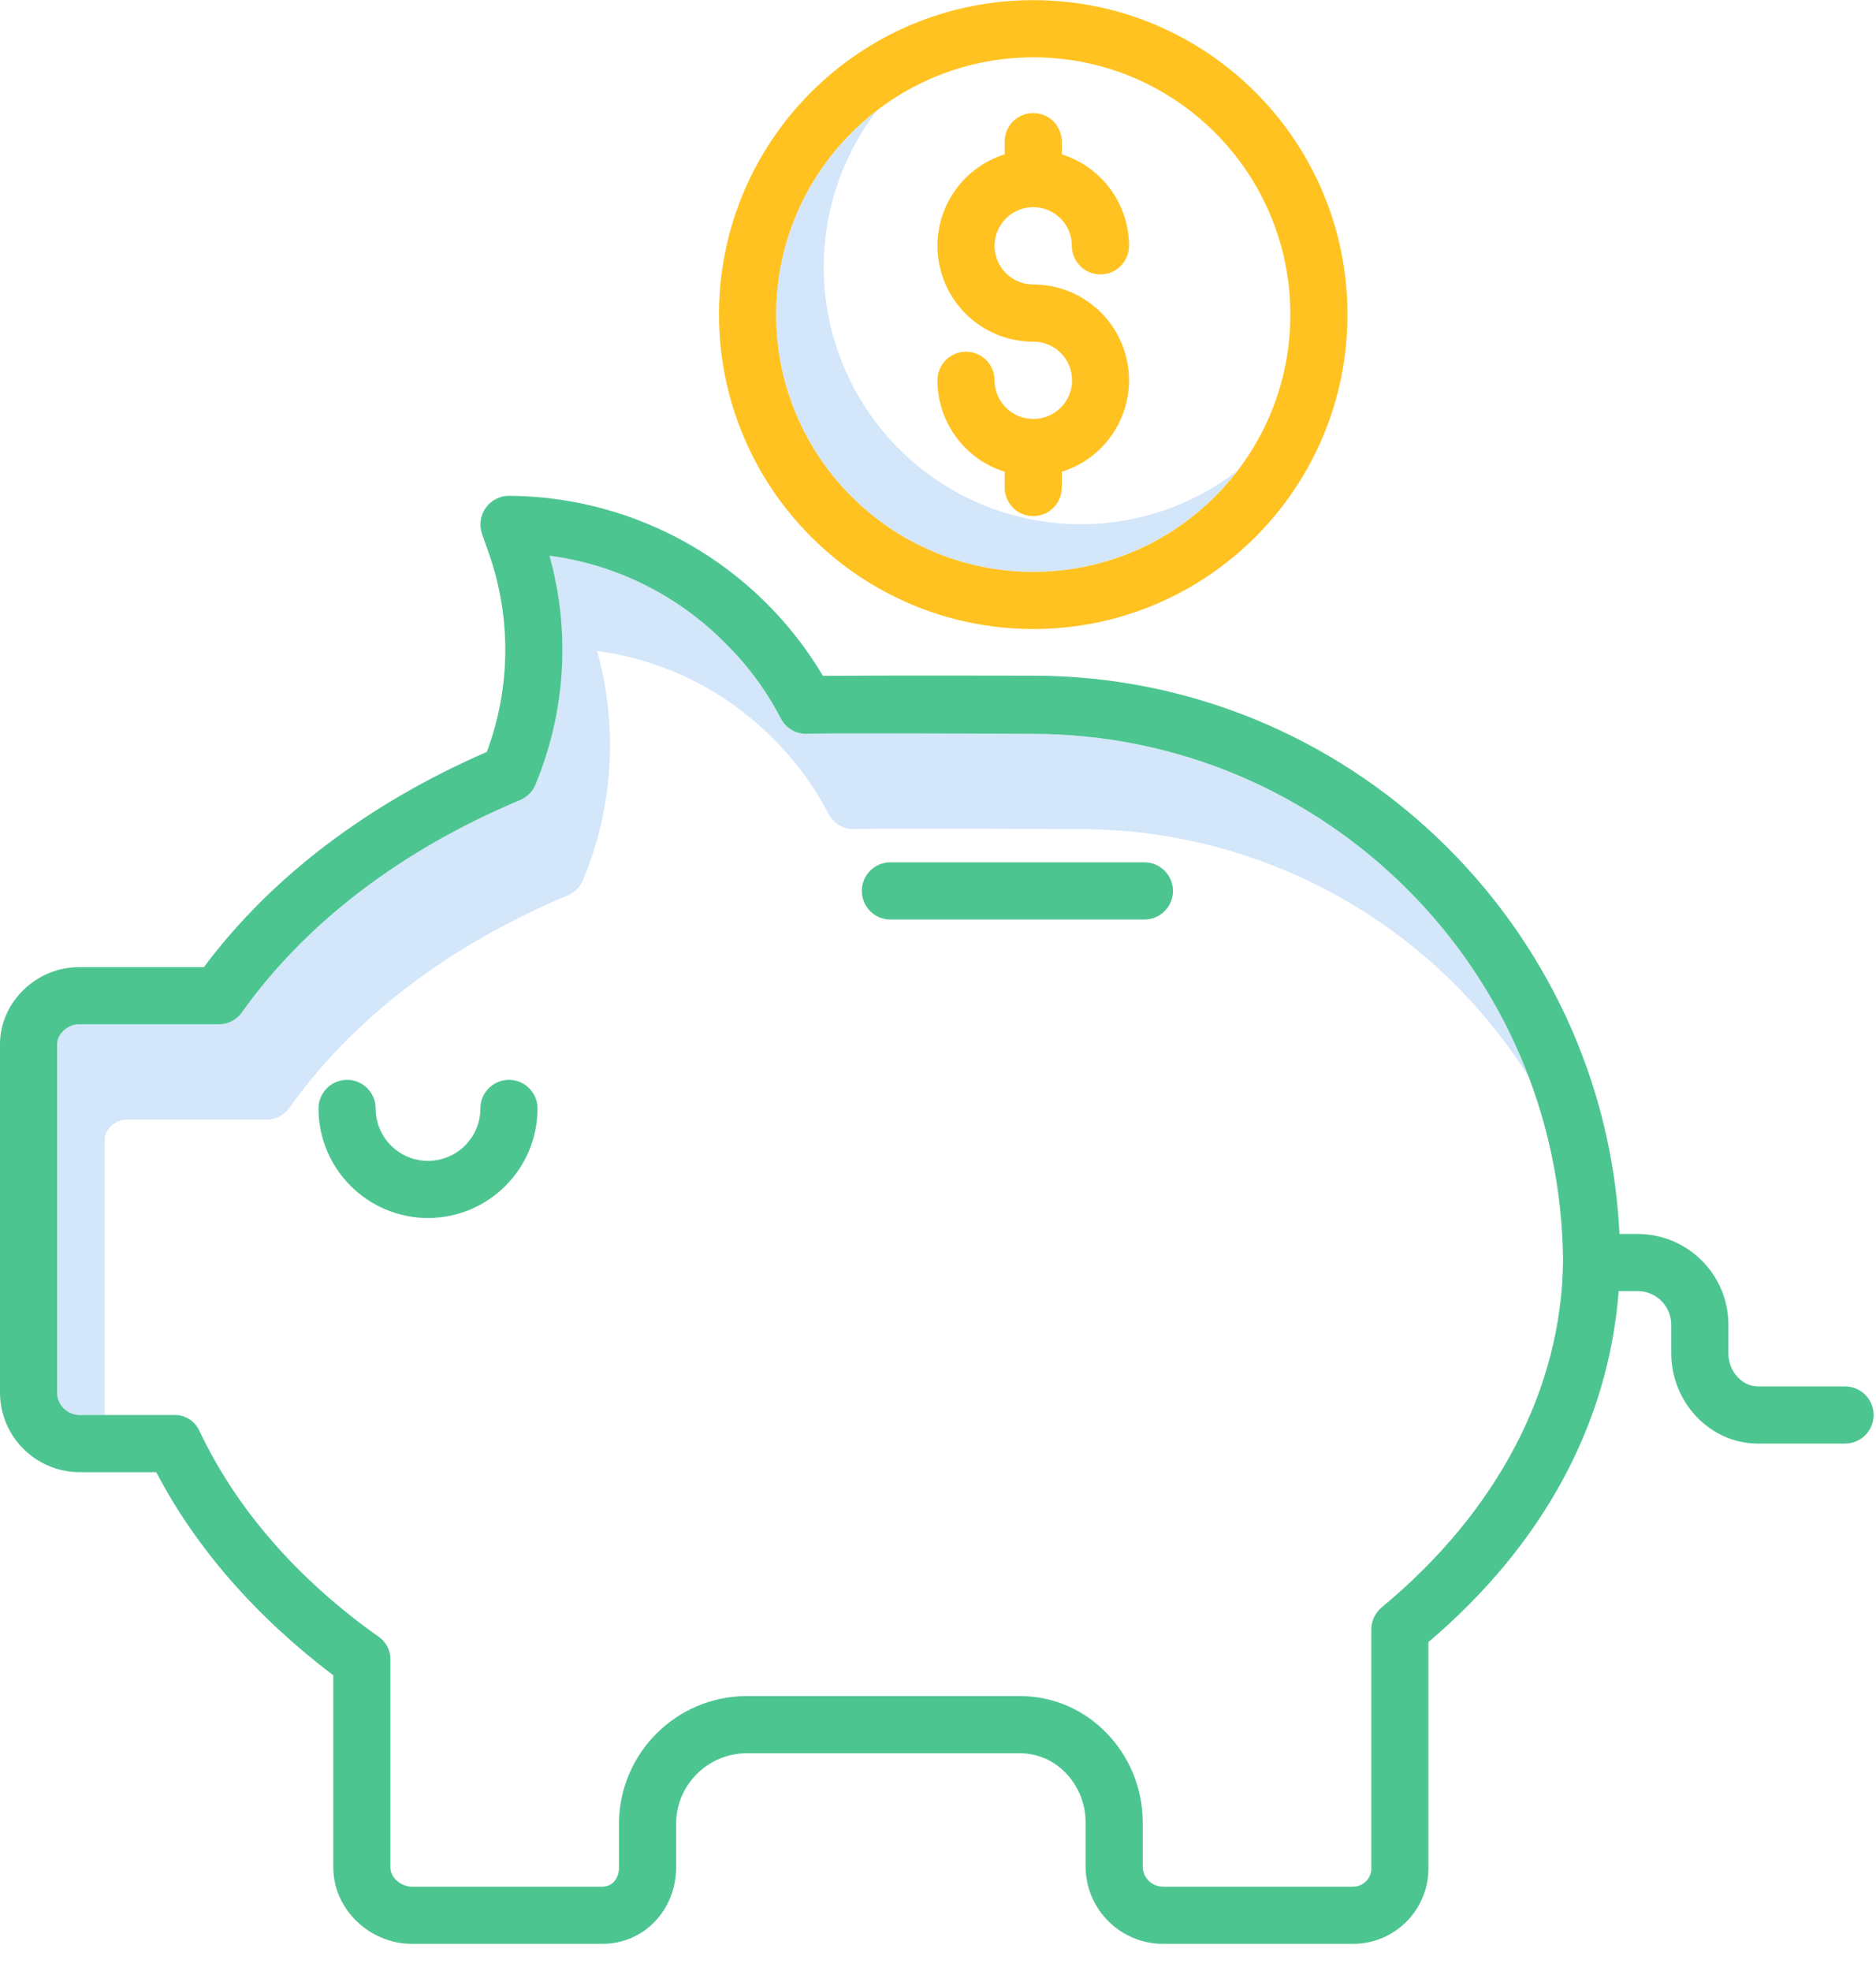<svg xmlns="http://www.w3.org/2000/svg" xmlns:xlink="http://www.w3.org/1999/xlink" width="60px" height="63px" viewBox="0 0 60 63">
	<path d="M3.35,36.42 C3.35,36.085 3.699,35.787 4.036,35.787 L8.508,35.787 C8.802,35.792 9.08,35.653 9.253,35.414 C11.286,32.551 14.364,30.206 18.155,28.62 C18.376,28.528 18.552,28.353 18.645,28.132 C19.616,25.811 19.775,23.231 19.096,20.808 C21.217,21.088 23.185,22.062 24.694,23.578 C25.418,24.285 26.025,25.103 26.491,26.002 C26.655,26.327 26.997,26.523 27.36,26.501 C27.769,26.476 31.881,26.488 34.55,26.502 C40.374,26.505 45.789,29.495 48.894,34.421 C46.392,27.828 40.079,23.466 33.027,23.458 C30.359,23.443 26.247,23.431 25.837,23.456 C25.474,23.478 25.132,23.282 24.968,22.957 C24.502,22.059 23.896,21.24 23.171,20.534 C21.663,19.017 19.694,18.042 17.574,17.762 C18.252,20.185 18.093,22.766 17.122,25.087 C17.03,25.307 16.853,25.483 16.632,25.574 C12.841,27.16 9.764,29.506 7.73,32.369 C7.557,32.607 7.279,32.746 6.985,32.741 L2.513,32.741 C2.177,32.741 1.827,33.039 1.827,33.375 L1.827,44.566 C1.859,44.927 2.151,45.209 2.513,45.228 L3.35,45.228 L3.35,36.42 Z" fill="#D3E6FA">
	</path>
	<path d="M34.569,16.756 C31.438,16.758 28.578,14.981 27.193,12.174 C25.808,9.366 26.139,6.016 28.046,3.533 C25.508,5.476 24.326,8.714 25.016,11.835 C25.707,14.957 28.145,17.394 31.266,18.085 C34.387,18.775 37.625,17.594 39.568,15.055 C38.135,16.159 36.377,16.757 34.569,16.756 Z" fill="#D3E6FA">
	</path>
	<path d="M2.513,47.056 L4.998,47.056 C6.268,49.492 8.223,51.708 10.66,53.549 L10.66,59.691 C10.66,61.034 11.829,62.132 13.173,62.132 L19.264,62.132 C20.608,62.132 21.624,61.034 21.624,59.691 L21.624,58.246 C21.655,57.04 22.627,56.07 23.832,56.041 L32.63,56.041 C33.806,56.041 34.721,57.07 34.721,58.246 L34.721,59.691 C34.741,61.045 35.844,62.131 37.198,62.132 L43.29,62.132 C43.932,62.129 44.546,61.869 44.996,61.41 C45.446,60.952 45.694,60.333 45.685,59.691 L45.685,52.488 C49.34,49.383 51.439,45.533 51.771,41.269 L52.426,41.269 C52.991,41.296 53.438,41.755 53.452,42.32 L53.452,43.259 C53.452,44.81 54.676,46.142 56.228,46.142 L59.01,46.142 C59.515,46.142 59.924,45.733 59.924,45.228 C59.924,44.724 59.515,44.315 59.01,44.315 L56.228,44.315 C55.684,44.315 55.279,43.803 55.279,43.258 L55.279,42.32 C55.265,40.746 54,39.47 52.427,39.442 L51.796,39.442 C51.318,29.543 43.082,21.597 33.032,21.597 C32.45,21.594 28,21.587 26.32,21.603 C24.213,18.058 20.403,15.874 16.279,15.847 C15.983,15.848 15.705,15.993 15.533,16.235 C15.362,16.477 15.319,16.788 15.417,17.067 L15.627,17.662 C16.357,19.727 16.337,21.983 15.57,24.034 C11.793,25.677 8.68,28.02 6.521,30.914 L2.513,30.914 C1.169,30.914 0,32.031 0,33.375 L0,44.566 C0.033,45.936 1.142,47.035 2.513,47.056 Z M1.827,33.375 C1.827,33.039 2.177,32.741 2.513,32.741 L6.985,32.741 C7.279,32.746 7.558,32.607 7.73,32.369 C9.763,29.506 12.841,27.161 16.632,25.574 C16.853,25.482 17.03,25.307 17.122,25.087 C18.093,22.766 18.252,20.185 17.574,17.762 C19.694,18.042 21.663,19.016 23.171,20.533 C23.896,21.24 24.502,22.058 24.968,22.956 C25.132,23.281 25.474,23.477 25.837,23.455 C26.247,23.431 30.359,23.443 33.027,23.457 C42.341,23.467 49.908,30.977 49.99,40.29 C49.954,44.382 47.891,48.31 44.209,51.361 C43.994,51.532 43.866,51.79 43.858,52.064 L43.858,59.691 C43.867,59.848 43.812,60.003 43.704,60.119 C43.597,60.234 43.447,60.302 43.29,60.305 L37.198,60.305 C36.853,60.305 36.567,60.036 36.548,59.691 L36.548,58.246 C36.548,56.063 34.813,54.213 32.63,54.213 L23.832,54.213 C21.618,54.244 19.829,56.031 19.797,58.246 L19.797,59.691 C19.797,60.027 19.6,60.305 19.264,60.305 L13.173,60.305 C12.837,60.305 12.487,60.027 12.487,59.691 L12.487,53.082 C12.502,52.79 12.371,52.511 12.138,52.336 C9.533,50.499 7.552,48.231 6.374,45.726 C6.228,45.414 5.911,45.218 5.566,45.228 L2.513,45.228 C2.151,45.209 1.859,44.927 1.827,44.566 L1.827,33.375 Z" fill="#4dc591" class="primary-fill-color">
	</path>
	<path d="M13.689,38.932 C15.623,38.93 17.189,37.363 17.192,35.43 C17.192,34.925 16.783,34.516 16.278,34.516 C15.773,34.516 15.364,34.925 15.364,35.43 C15.364,36.355 14.614,37.105 13.689,37.105 C12.764,37.105 12.014,36.355 12.014,35.43 C12.014,34.925 11.605,34.516 11.1,34.516 C10.596,34.516 10.187,34.925 10.187,35.43 C10.189,37.363 11.756,38.93 13.689,38.932 L13.689,38.932 Z" fill="#4dc591" class="primary-fill-color">
	</path>
	<path d="M28.477,29.391 L36.601,29.391 C37.106,29.391 37.515,28.982 37.515,28.477 C37.515,27.973 37.106,27.563 36.601,27.563 L28.477,27.563 C27.973,27.563 27.563,27.973 27.563,28.477 C27.563,28.982 27.973,29.391 28.477,29.391 L28.477,29.391 Z" fill="#4dc591" class="primary-fill-color">
	</path>
	<path d="M33.046,20.106 C38.597,20.106 43.096,15.606 43.096,10.055 C43.096,4.504 38.597,0.005 33.046,0.005 C27.495,0.005 22.995,4.504 22.995,10.055 C23.001,15.604 27.497,20.1 33.046,20.106 Z M33.046,1.832 C37.587,1.832 41.269,5.514 41.269,10.055 C41.269,14.597 37.587,18.279 33.046,18.279 C28.504,18.279 24.822,14.597 24.822,10.055 C24.827,5.516 28.506,1.837 33.046,1.832 L33.046,1.832 Z" fill="#FFC221" class="secondary-fill-color">
	</path>
	<path d="M33.061,13.391 C33.056,13.391 33.051,13.39 33.046,13.39 C33.04,13.39 33.036,13.39 33.03,13.391 C32.354,13.382 31.81,12.832 31.809,12.156 C31.809,11.651 31.4,11.242 30.896,11.242 C30.391,11.242 29.982,11.651 29.982,12.156 C29.984,13.495 30.854,14.678 32.132,15.079 L32.132,15.584 C32.132,16.088 32.541,16.497 33.046,16.497 C33.55,16.497 33.959,16.088 33.959,15.584 L33.959,15.079 C35.404,14.628 36.302,13.189 36.074,11.693 C35.846,10.198 34.559,9.093 33.046,9.093 C32.546,9.093 32.095,8.792 31.904,8.33 C31.713,7.868 31.819,7.337 32.172,6.983 C32.525,6.63 33.057,6.524 33.519,6.716 C33.98,6.907 34.281,7.357 34.281,7.857 C34.281,8.362 34.69,8.771 35.195,8.771 C35.7,8.771 36.109,8.362 36.109,7.857 C36.107,6.518 35.237,5.335 33.959,4.934 L33.959,4.527 C33.959,4.022 33.55,3.613 33.046,3.613 C32.541,3.613 32.132,4.022 32.132,4.527 L32.132,4.934 C30.688,5.385 29.79,6.824 30.018,8.32 C30.246,9.816 31.533,10.921 33.046,10.921 C33.728,10.916 34.284,11.466 34.288,12.148 C34.293,12.83 33.743,13.387 33.061,13.391 L33.061,13.391 Z" fill="#FFC221" class="secondary-fill-color">
	</path>
</svg>
